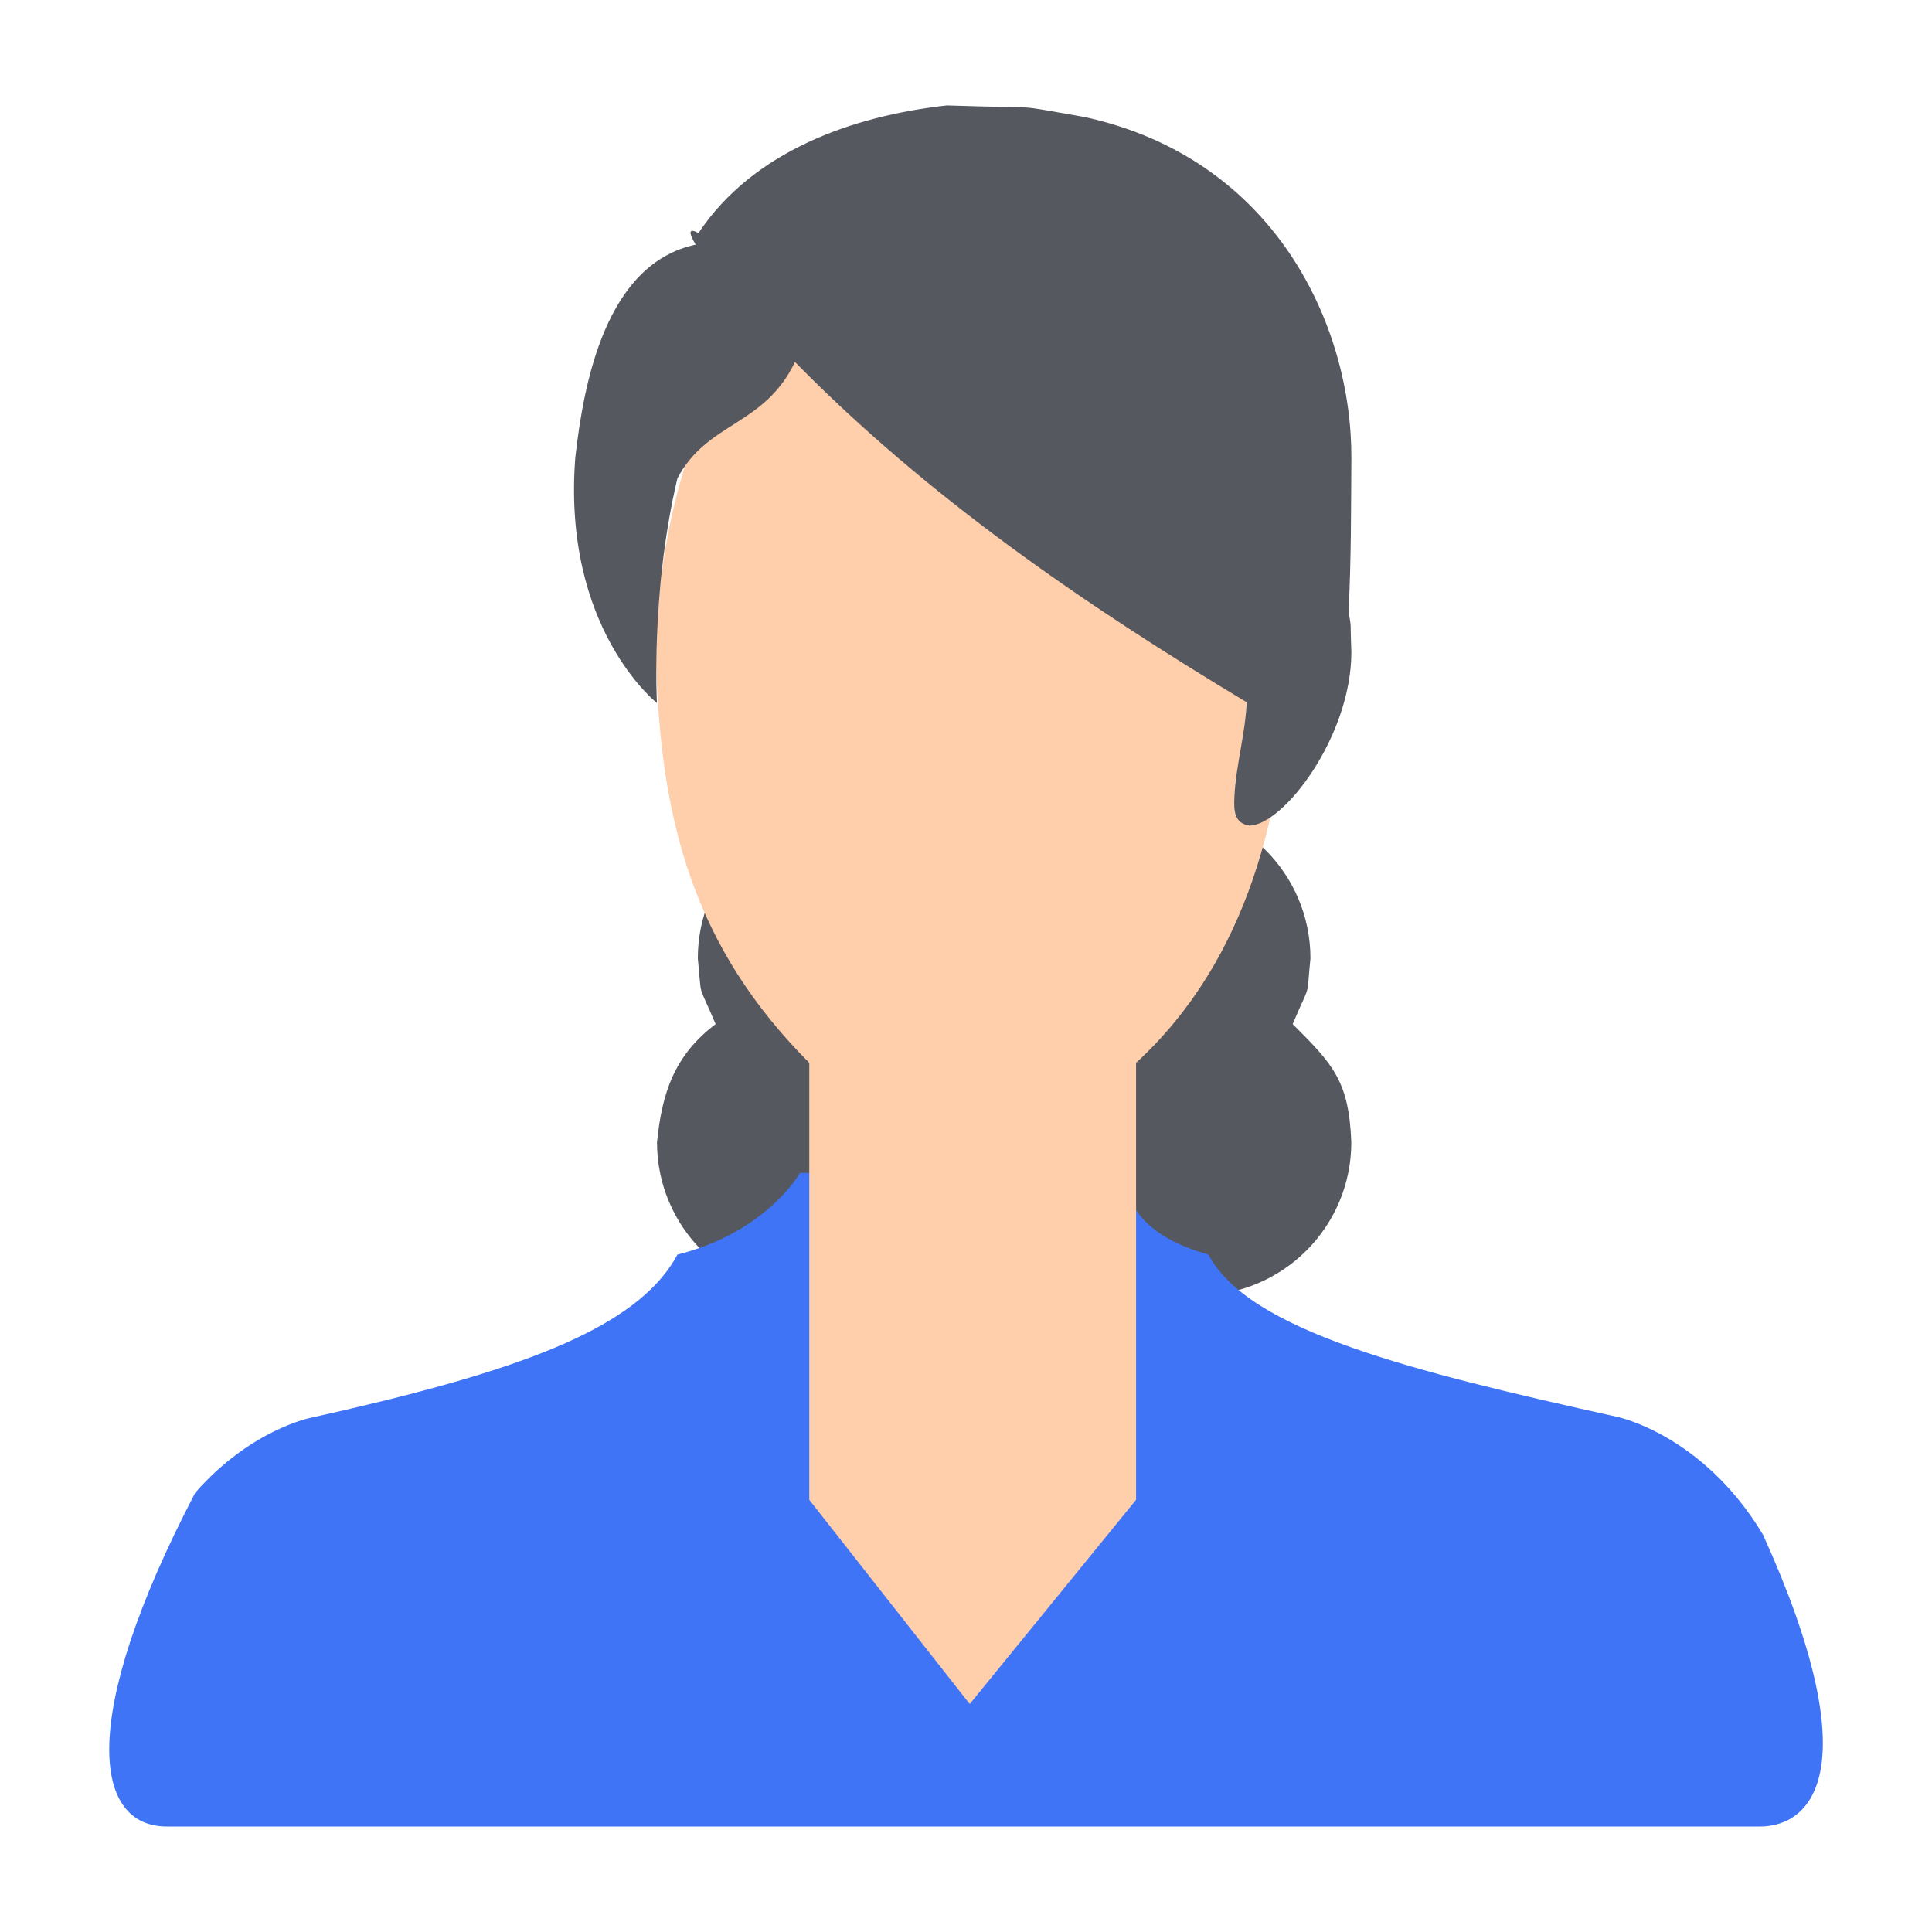 <?xml version="1.0" encoding="utf-8"?>
<!-- Generated by IcoMoon.io -->
<!DOCTYPE svg PUBLIC "-//W3C//DTD SVG 1.1//EN" "http://www.w3.org/Graphics/SVG/1.1/DTD/svg11.dtd">
<svg version="1.1" xmlns="http://www.w3.org/2000/svg" xmlns:xlink="http://www.w3.org/1999/xlink" width="32" height="32" viewBox="0 0 32 32">
<path fill="#565860" d="M14.095 13.337c-1.401 0-2.537 1.136-2.537 2.537 0.073 0.719-0.015 0.353 0.295 1.088-0.684 0.517-0.889 1.14-0.971 1.957 0 1.401 1.137 2.537 2.537 2.537s2.537-1.136 2.537-2.537c-0.072-0.719 0.015-0.353-0.294-1.089 0.684-0.517 0.889-1.14 0.971-1.956 0-1.401-1.136-2.537-2.537-2.537zM19.169 13.337c-1.401 0-2.537 1.136-2.537 2.537 0.039 1.019 0.307 1.291 0.971 1.956-0.309 0.735-0.222 0.37-0.295 1.089 0 1.401 1.136 2.537 2.537 2.537s2.537-1.136 2.537-2.537c-0.039-1.019-0.306-1.292-0.971-1.957 0.309-0.735 0.222-0.369 0.294-1.088 0-1.401-1.136-2.537-2.537-2.537z"></path>
<path fill="#4074f7" d="M2.761 30.253h26.389c0.871 0 1.804-0.963 0.051-4.834-1-1.667-2.419-1.952-2.419-1.952-3.398-0.753-6.102-1.425-6.766-2.687-1.549-0.431-1.353-1.353-1.353-1.353h-5.413s-0.546 0.981-2.030 1.353c-0.674 1.258-2.727 1.959-6.089 2.707 0 0-0.989 0.199-1.897 1.237-1.966 3.764-1.674 5.529-0.471 5.529z"></path>
<path fill="#ffceaa" d="M16.11 3.188c-2.896 0-5.243 3.483-5.243 7.781 0.072 2.651 0.637 4.73 2.537 6.635v7.237l2.658 3.383 2.755-3.383v-7.237c1.858-1.71 2.455-4.195 2.537-6.635 0-4.297-2.348-7.781-5.244-7.781z"></path>
<path fill="#565860" d="M15.677 1.747c-1.55 0.172-3.201 0.752-4.108 2.113-0.235-0.127-0.093 0.112-0.046 0.192-1.488 0.316-1.856 2.285-1.995 3.533-0.217 2.827 1.353 4.059 1.353 4.059s-0.105-1.846 0.339-3.721c0.497-0.943 1.433-0.857 1.947-1.927 2.2 2.241 4.802 4.025 7.483 5.636-0.025 0.523-0.176 1.033-0.204 1.555-0.013 0.243-0.003 0.447 0.246 0.487 0.561 0 1.691-1.474 1.691-2.875-0.023-0.565 0.008-0.343-0.047-0.671 0.045-0.846 0.041-1.695 0.047-2.543 0.008-2.197-1.267-4.961-4.42-5.647-1.305-0.225-0.546-0.133-2.287-0.192z"></path>
</svg>
